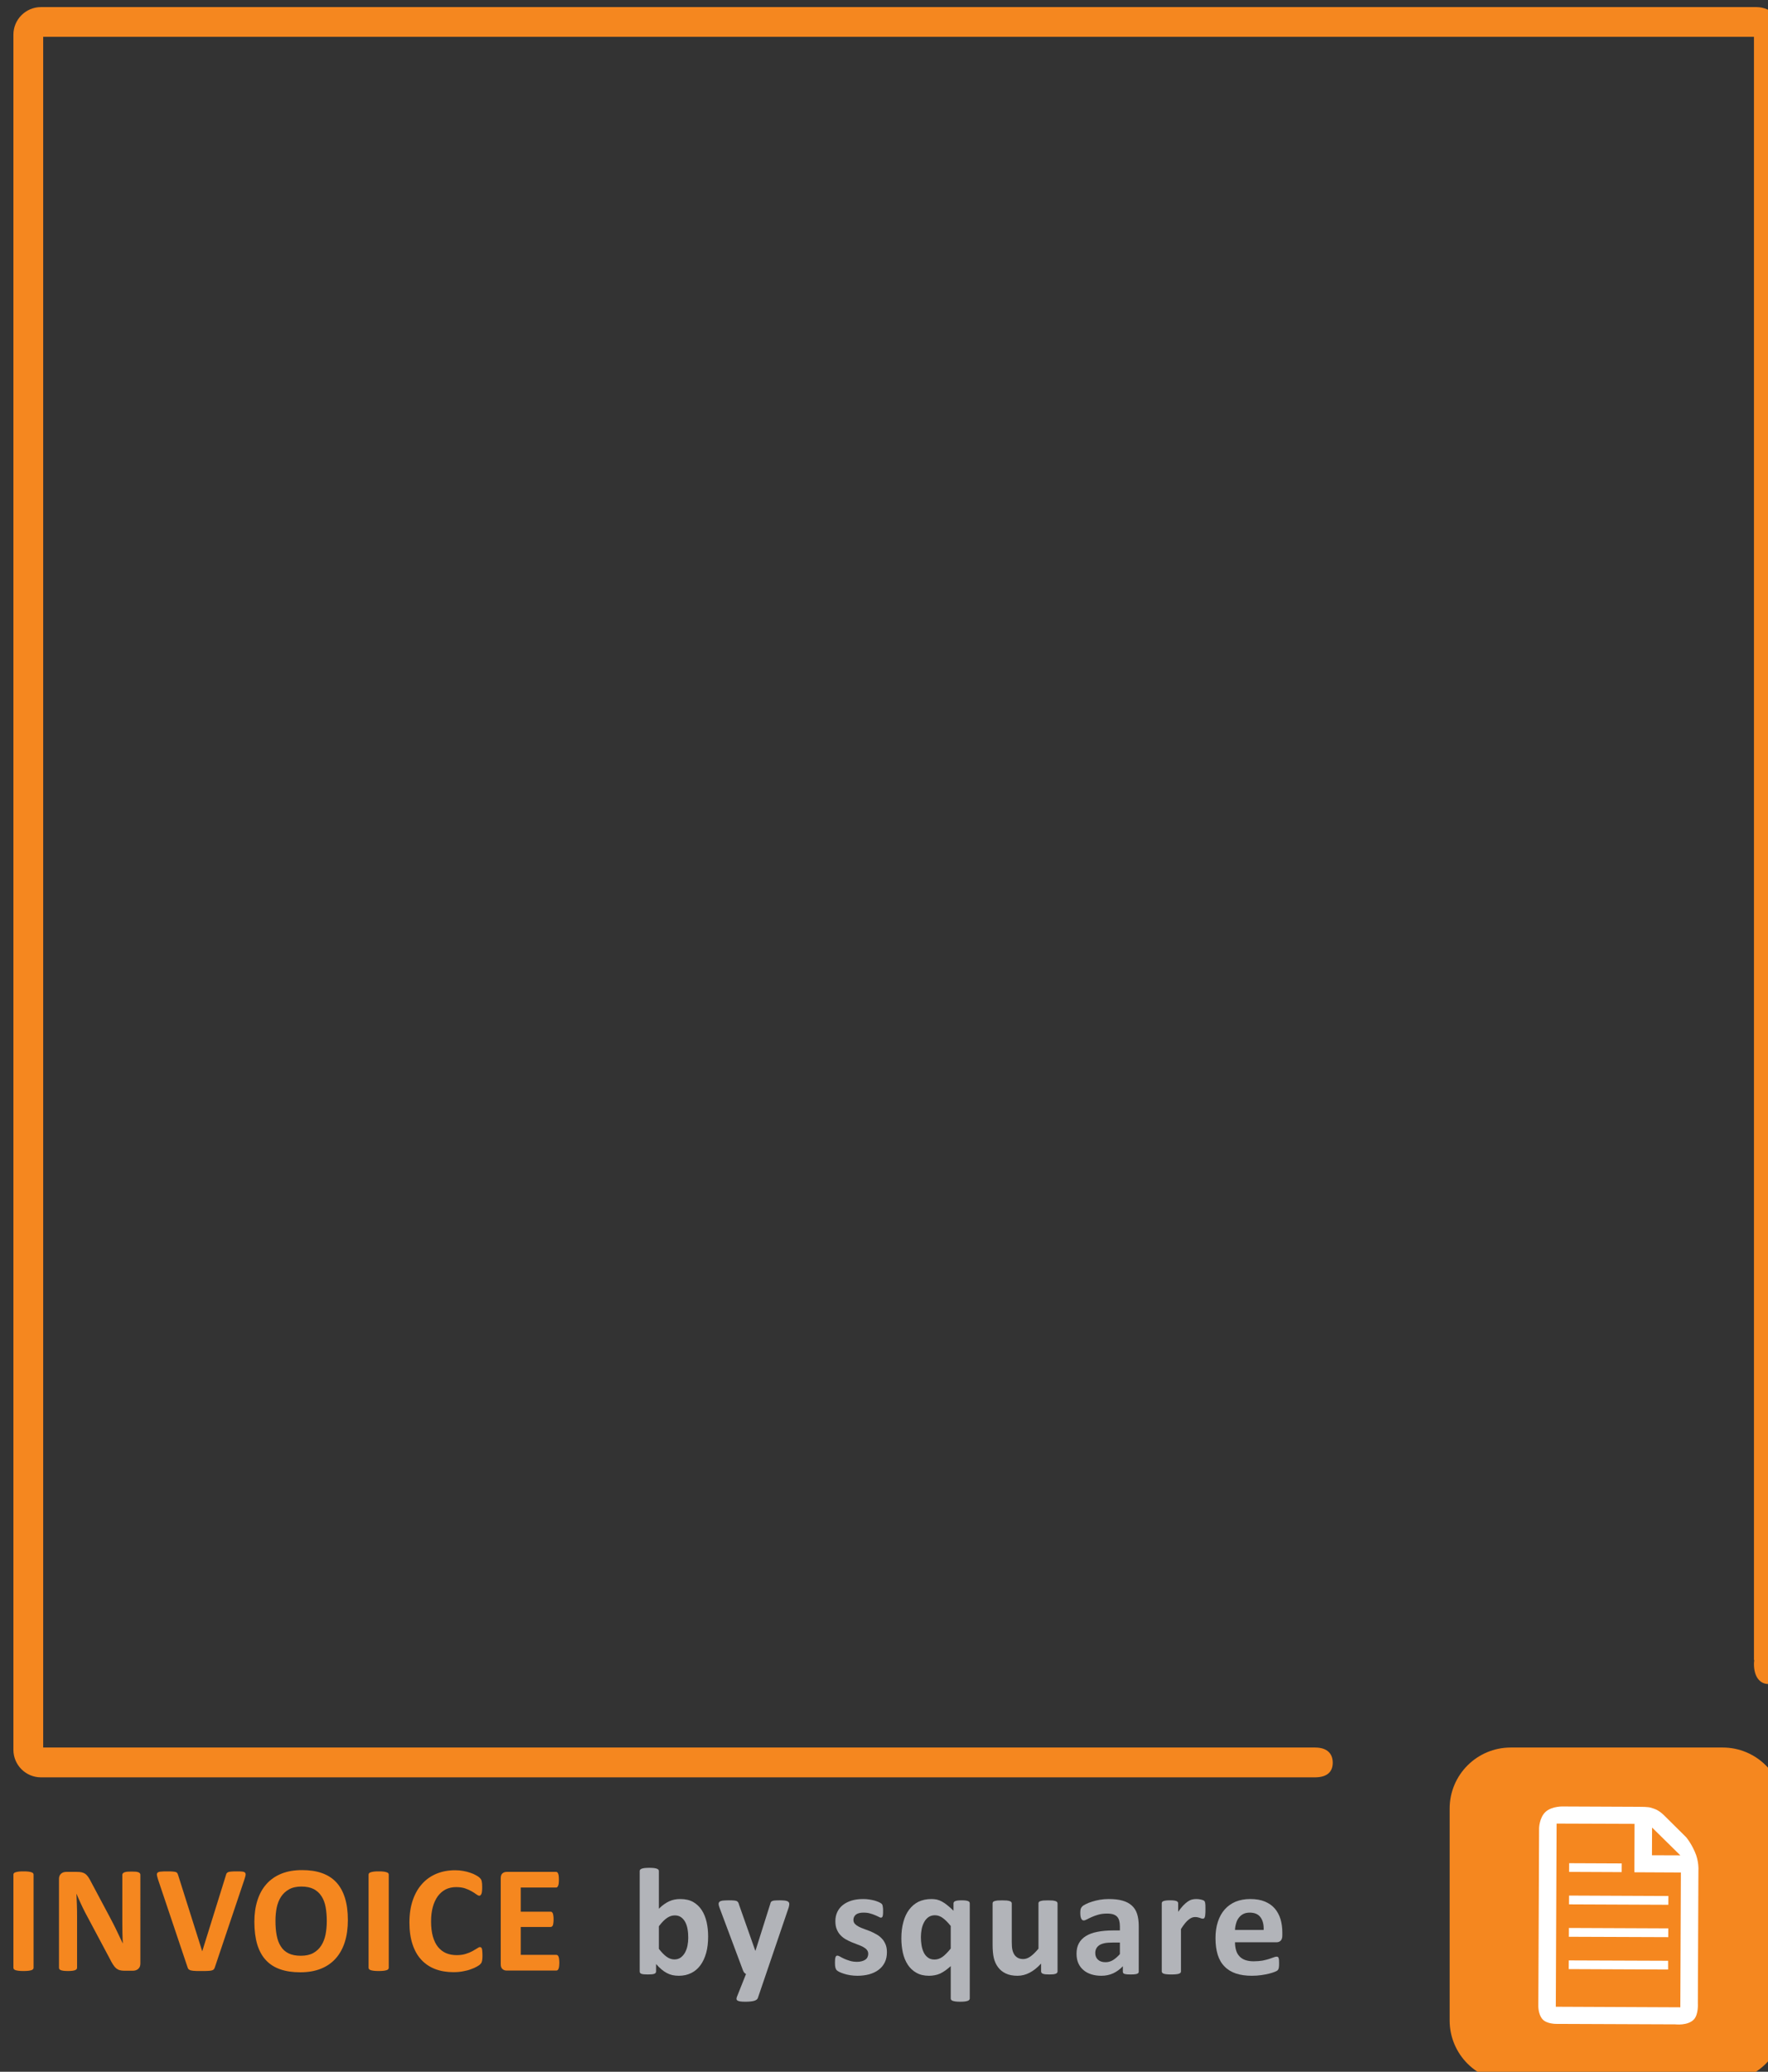 <?xml version="1.0" encoding="UTF-8" standalone="no"?>
<!-- Created with Inkscape (http://www.inkscape.org/) -->

<svg
   width="51.919mm"
   height="60.842mm"
   viewBox="0 0 51.919 60.842"
   version="1.1"
   id="svg1"
   xmlns="http://www.w3.org/2000/svg"
   xmlns:svg="http://www.w3.org/2000/svg">
  <rect x="0" y="0" width="51.919" height="60.842" fill="#333333" stroke="none"/>
  <defs
     id="defs1" />
  <g
     id="layer1"
     transform="translate(-75.406,-93.662)">
    <g
       id="g2414"
       transform="matrix(0.265,0,0,0.265,-181.046,-6.963)">
      <path
         id="path41"
         d="m 263.848,389.266 c 0,-2.801 -2.274,-5.078 -5.075,-5.078 h -17.621 c -2.804,0 -5.078,2.277 -5.078,5.078 v 17.621 c 0,2.801 2.274,5.074 5.078,5.074 h 17.621 c 2.801,0 5.075,-2.273 5.075,-5.074 z"
         style="fill:#f5871f;fill-opacity:1;fill-rule:nonzero;stroke:none"
         transform="matrix(1.333,0,0,-1.333,813.7,1122.521)" />
      <path
         id="path42"
         d="m 118.352,393.645 c 0,-0.039 -0.016,-0.078 -0.043,-0.11 -0.028,-0.039 -0.075,-0.062 -0.137,-0.085 -0.063,-0.02 -0.149,-0.036 -0.25,-0.051 -0.109,-0.012 -0.242,-0.02 -0.41,-0.02 -0.16,0 -0.293,0.008 -0.403,0.02 -0.105,0.015 -0.191,0.031 -0.254,0.051 -0.066,0.023 -0.109,0.046 -0.136,0.085 -0.028,0.032 -0.043,0.071 -0.043,0.11 v 7.754 c 0,0.039 0.015,0.082 0.043,0.113 0.027,0.035 0.074,0.063 0.136,0.078 0.071,0.024 0.157,0.043 0.258,0.055 0.11,0.015 0.239,0.019 0.399,0.019 0.168,0 0.301,-0.004 0.41,-0.019 0.101,-0.012 0.187,-0.031 0.25,-0.055 0.062,-0.015 0.109,-0.043 0.137,-0.078 0.027,-0.031 0.043,-0.074 0.043,-0.113 z"
         style="fill:#f5871f;fill-opacity:1;fill-rule:nonzero;stroke:none"
         transform="matrix(1.333,0,0,-1.333,813.7,1122.521)" />
      <path
         id="path43"
         d="m 127.23,394 c 0,-0.097 -0.015,-0.183 -0.046,-0.261 -0.036,-0.075 -0.082,-0.137 -0.137,-0.188 -0.059,-0.047 -0.129,-0.09 -0.207,-0.113 -0.074,-0.02 -0.156,-0.035 -0.238,-0.035 h -0.707 c -0.149,0 -0.274,0.019 -0.383,0.047 -0.11,0.031 -0.207,0.085 -0.301,0.16 -0.09,0.082 -0.176,0.183 -0.262,0.32 -0.086,0.133 -0.179,0.305 -0.285,0.516 l -2.043,3.836 c -0.117,0.23 -0.238,0.476 -0.359,0.742 -0.121,0.261 -0.235,0.519 -0.332,0.765 h -0.012 c 0.016,-0.3 0.027,-0.605 0.035,-0.906 0.012,-0.305 0.016,-0.617 0.016,-0.937 v -4.293 c 0,-0.043 -0.012,-0.078 -0.035,-0.114 -0.024,-0.031 -0.063,-0.062 -0.121,-0.086 -0.055,-0.023 -0.133,-0.039 -0.231,-0.054 -0.098,-0.012 -0.223,-0.02 -0.375,-0.02 -0.148,0 -0.273,0.008 -0.367,0.02 -0.098,0.015 -0.176,0.031 -0.227,0.054 -0.058,0.024 -0.097,0.055 -0.117,0.086 -0.019,0.036 -0.031,0.071 -0.031,0.114 v 7.379 c 0,0.195 0.058,0.343 0.176,0.441 0.113,0.102 0.257,0.148 0.425,0.148 h 0.895 c 0.16,0 0.297,-0.011 0.406,-0.039 0.11,-0.027 0.207,-0.07 0.297,-0.132 0.086,-0.067 0.168,-0.157 0.242,-0.266 0.078,-0.113 0.153,-0.25 0.235,-0.414 l 1.597,-3 c 0.094,-0.184 0.184,-0.36 0.278,-0.535 0.093,-0.176 0.175,-0.356 0.261,-0.532 0.086,-0.171 0.168,-0.343 0.246,-0.515 0.082,-0.164 0.161,-0.336 0.239,-0.508 h 0.008 c -0.016,0.297 -0.024,0.605 -0.032,0.93 -0.008,0.32 -0.008,0.625 -0.008,0.918 v 3.847 c 0,0.047 0.012,0.082 0.04,0.117 0.023,0.032 0.066,0.063 0.125,0.09 0.058,0.024 0.136,0.039 0.234,0.055 0.098,0.008 0.223,0.012 0.375,0.012 0.144,0 0.262,-0.004 0.359,-0.012 0.098,-0.016 0.172,-0.031 0.227,-0.055 0.051,-0.027 0.09,-0.058 0.109,-0.09 0.024,-0.035 0.031,-0.07 0.031,-0.117 z"
         style="fill:#f5871f;fill-opacity:1;fill-rule:nonzero;stroke:none"
         transform="matrix(1.333,0,0,-1.333,813.7,1122.521)" />
      <path
         id="path44"
         d="m 133.43,393.707 c -0.024,-0.07 -0.051,-0.129 -0.082,-0.172 -0.035,-0.046 -0.09,-0.078 -0.164,-0.101 -0.079,-0.024 -0.18,-0.039 -0.313,-0.043 -0.133,-0.012 -0.305,-0.012 -0.516,-0.012 h -0.433 c -0.121,0.008 -0.223,0.012 -0.305,0.02 -0.086,0.011 -0.156,0.023 -0.207,0.035 -0.055,0.019 -0.101,0.043 -0.137,0.07 -0.035,0.02 -0.062,0.051 -0.082,0.09 -0.015,0.035 -0.035,0.078 -0.05,0.133 l -2.446,7.277 c -0.047,0.153 -0.078,0.274 -0.09,0.363 -0.011,0.086 0.012,0.153 0.063,0.196 0.055,0.047 0.145,0.074 0.27,0.082 0.128,0.015 0.304,0.019 0.535,0.019 0.195,0 0.347,-0.004 0.453,-0.015 0.113,-0.008 0.195,-0.024 0.258,-0.043 0.058,-0.02 0.097,-0.055 0.121,-0.094 0.023,-0.043 0.047,-0.094 0.066,-0.16 l 2,-6.328 h 0.004 l 1.961,6.297 c 0.016,0.074 0.039,0.132 0.062,0.175 0.028,0.043 0.071,0.079 0.133,0.106 0.059,0.023 0.149,0.039 0.258,0.047 0.117,0.011 0.274,0.015 0.473,0.015 0.195,0 0.347,-0.004 0.453,-0.019 0.109,-0.012 0.18,-0.043 0.223,-0.094 0.039,-0.051 0.05,-0.117 0.039,-0.207 -0.016,-0.086 -0.051,-0.207 -0.098,-0.355 l -2.449,-7.278 z"
         style="fill:#f5871f;fill-opacity:1;fill-rule:nonzero;stroke:none"
         transform="matrix(1.333,0,0,-1.333,813.7,1122.521)" />
      <path
         id="path45"
         d="m 144.48,397.617 c 0,-0.683 -0.085,-1.289 -0.253,-1.828 -0.172,-0.535 -0.422,-0.992 -0.758,-1.367 -0.332,-0.371 -0.746,-0.66 -1.239,-0.855 -0.492,-0.196 -1.062,-0.293 -1.707,-0.293 -0.64,0 -1.195,0.082 -1.671,0.25 -0.477,0.168 -0.872,0.418 -1.192,0.765 -0.316,0.34 -0.555,0.778 -0.715,1.305 -0.156,0.527 -0.238,1.156 -0.238,1.879 0,0.66 0.086,1.258 0.258,1.789 0.168,0.531 0.418,0.98 0.754,1.355 0.332,0.372 0.746,0.657 1.238,0.856 0.492,0.199 1.066,0.297 1.719,0.297 0.617,0 1.168,-0.078 1.64,-0.246 0.477,-0.168 0.875,-0.418 1.196,-0.762 0.32,-0.344 0.558,-0.773 0.722,-1.297 0.164,-0.523 0.246,-1.14 0.246,-1.848 z m -1.753,-0.089 c 0,0.429 -0.032,0.824 -0.098,1.175 -0.066,0.356 -0.184,0.657 -0.348,0.907 -0.164,0.254 -0.379,0.445 -0.648,0.586 -0.27,0.136 -0.61,0.207 -1.016,0.207 -0.41,0 -0.754,-0.078 -1.031,-0.235 -0.273,-0.152 -0.492,-0.359 -0.664,-0.617 -0.168,-0.258 -0.285,-0.559 -0.359,-0.902 -0.067,-0.344 -0.102,-0.711 -0.102,-1.094 0,-0.449 0.031,-0.855 0.102,-1.211 0.066,-0.359 0.179,-0.664 0.343,-0.914 0.157,-0.258 0.375,-0.449 0.645,-0.582 0.269,-0.133 0.613,-0.199 1.019,-0.199 0.41,0 0.754,0.074 1.032,0.226 0.273,0.153 0.496,0.36 0.664,0.621 0.168,0.266 0.289,0.571 0.359,0.918 0.066,0.348 0.102,0.723 0.102,1.114 z"
         style="fill:#f5871f;fill-opacity:1;fill-rule:nonzero;stroke:none"
         transform="matrix(1.333,0,0,-1.333,813.7,1122.521)" />
      <path
         id="path46"
         d="m 147.879,393.645 c 0,-0.039 -0.016,-0.078 -0.039,-0.11 -0.027,-0.039 -0.074,-0.062 -0.141,-0.085 -0.062,-0.02 -0.144,-0.036 -0.25,-0.051 -0.105,-0.012 -0.242,-0.02 -0.406,-0.02 -0.16,0 -0.297,0.008 -0.402,0.02 -0.11,0.015 -0.196,0.031 -0.258,0.051 -0.063,0.023 -0.11,0.046 -0.137,0.085 -0.027,0.032 -0.043,0.071 -0.043,0.11 v 7.754 c 0,0.039 0.016,0.082 0.043,0.113 0.027,0.035 0.074,0.063 0.141,0.078 0.062,0.024 0.148,0.043 0.258,0.055 0.101,0.015 0.238,0.019 0.398,0.019 0.164,0 0.301,-0.004 0.406,-0.019 0.106,-0.012 0.188,-0.031 0.25,-0.055 0.067,-0.015 0.114,-0.043 0.141,-0.078 0.023,-0.031 0.039,-0.074 0.039,-0.113 z"
         style="fill:#f5871f;fill-opacity:1;fill-rule:nonzero;stroke:none"
         transform="matrix(1.333,0,0,-1.333,813.7,1122.521)" />
      <path
         id="path47"
         d="m 155.668,394.66 c 0,-0.105 0,-0.195 -0.012,-0.269 -0.004,-0.07 -0.011,-0.137 -0.027,-0.188 -0.012,-0.054 -0.031,-0.097 -0.047,-0.14 -0.023,-0.035 -0.059,-0.078 -0.105,-0.129 -0.043,-0.043 -0.133,-0.109 -0.27,-0.184 -0.133,-0.078 -0.297,-0.152 -0.488,-0.218 -0.192,-0.075 -0.414,-0.133 -0.66,-0.176 -0.246,-0.047 -0.512,-0.071 -0.801,-0.071 -0.563,0 -1.067,0.086 -1.52,0.258 -0.457,0.176 -0.84,0.434 -1.156,0.778 -0.32,0.343 -0.562,0.777 -0.73,1.293 -0.168,0.515 -0.254,1.113 -0.254,1.8 0,0.696 0.093,1.317 0.281,1.86 0.184,0.539 0.445,0.992 0.781,1.359 0.332,0.371 0.735,0.649 1.199,0.84 0.469,0.191 0.981,0.285 1.543,0.285 0.231,0 0.45,-0.019 0.661,-0.058 0.21,-0.036 0.41,-0.086 0.589,-0.149 0.18,-0.059 0.34,-0.129 0.485,-0.211 0.144,-0.082 0.242,-0.148 0.301,-0.207 0.054,-0.058 0.093,-0.101 0.117,-0.144 0.023,-0.036 0.035,-0.086 0.05,-0.141 0.012,-0.059 0.02,-0.133 0.032,-0.215 0.004,-0.078 0.008,-0.176 0.008,-0.293 0,-0.129 -0.004,-0.234 -0.016,-0.324 -0.008,-0.09 -0.02,-0.164 -0.043,-0.215 -0.023,-0.055 -0.047,-0.094 -0.078,-0.121 -0.031,-0.027 -0.063,-0.039 -0.102,-0.039 -0.062,0 -0.144,0.039 -0.238,0.109 -0.098,0.078 -0.227,0.157 -0.379,0.246 -0.156,0.094 -0.34,0.176 -0.551,0.25 -0.215,0.075 -0.468,0.11 -0.761,0.11 -0.329,0 -0.618,-0.067 -0.875,-0.196 -0.254,-0.136 -0.473,-0.324 -0.653,-0.57 -0.179,-0.254 -0.316,-0.551 -0.41,-0.898 -0.094,-0.352 -0.141,-0.746 -0.141,-1.188 0,-0.484 0.051,-0.902 0.149,-1.254 0.101,-0.351 0.242,-0.644 0.426,-0.871 0.187,-0.226 0.406,-0.398 0.668,-0.512 0.257,-0.109 0.55,-0.167 0.879,-0.167 0.293,0 0.546,0.035 0.761,0.105 0.219,0.066 0.407,0.145 0.559,0.23 0.152,0.086 0.281,0.161 0.383,0.227 0.097,0.07 0.175,0.105 0.226,0.105 0.047,0 0.078,-0.007 0.106,-0.027 0.027,-0.019 0.043,-0.051 0.062,-0.098 0.02,-0.054 0.031,-0.128 0.035,-0.214 0.008,-0.09 0.016,-0.215 0.016,-0.368 z"
         style="fill:#f5871f;fill-opacity:1;fill-rule:nonzero;stroke:none"
         transform="matrix(1.333,0,0,-1.333,813.7,1122.521)" />
      <path
         id="path48"
         d="m 162.059,394.075 c 0,-0.129 -0.012,-0.227 -0.02,-0.313 -0.008,-0.078 -0.027,-0.148 -0.047,-0.195 -0.019,-0.055 -0.047,-0.09 -0.078,-0.114 -0.031,-0.023 -0.066,-0.035 -0.109,-0.035 h -4.117 c -0.141,0 -0.262,0.039 -0.356,0.125 -0.094,0.082 -0.144,0.215 -0.144,0.399 v 7.156 c 0,0.187 0.05,0.324 0.144,0.402 0.094,0.082 0.215,0.121 0.356,0.121 h 4.097 c 0.035,0 0.07,-0.007 0.098,-0.031 0.031,-0.015 0.058,-0.058 0.074,-0.105 0.023,-0.055 0.043,-0.121 0.051,-0.203 0.008,-0.086 0.015,-0.188 0.015,-0.317 0,-0.121 -0.007,-0.219 -0.015,-0.301 -0.008,-0.082 -0.028,-0.152 -0.051,-0.199 -0.016,-0.051 -0.043,-0.086 -0.074,-0.113 -0.028,-0.024 -0.063,-0.031 -0.098,-0.031 h -2.933 v -2.008 h 2.484 c 0.035,0 0.07,-0.008 0.102,-0.031 0.031,-0.028 0.058,-0.063 0.082,-0.11 0.015,-0.047 0.035,-0.117 0.043,-0.195 0.011,-0.086 0.019,-0.184 0.019,-0.301 0,-0.129 -0.008,-0.226 -0.019,-0.305 -0.008,-0.082 -0.028,-0.144 -0.043,-0.195 -0.024,-0.051 -0.051,-0.086 -0.082,-0.101 -0.032,-0.024 -0.067,-0.032 -0.102,-0.032 h -2.484 v -2.32 h 2.953 c 0.043,0 0.078,-0.008 0.109,-0.035 0.031,-0.024 0.059,-0.059 0.078,-0.11 0.02,-0.05 0.039,-0.113 0.047,-0.199 0.008,-0.082 0.02,-0.183 0.02,-0.304 z"
         style="fill:#f5871f;fill-opacity:1;fill-rule:nonzero;stroke:none"
         transform="matrix(1.333,0,0,-1.333,813.7,1122.521)" />
      <path
         id="path49"
         d="m 263.848,554.364 c 0,1.261 -1.024,2.289 -2.285,2.289 H 118.969 c -1.262,0 -2.293,-1.028 -2.293,-2.289 v -142.59 c 0,-1.27 1.031,-2.293 2.293,-2.293 h 105.926 c 1.078,0.011 1.46,0.535 1.46,1.215 0,0.683 -0.382,1.257 -1.46,1.265 H 119.152 V 554.18 H 261.371 V 419.227 h 0.027 c -0.015,-0.106 -0.027,-0.203 -0.027,-0.309 -0.004,-1.09 0.504,-1.672 1.184,-1.676 0.679,-0.007 1.285,0.571 1.293,1.661 0,0.113 -0.008,0.214 -0.02,0.324 h 0.02 z"
         style="fill:#f5871f;fill-opacity:1;fill-rule:nonzero;stroke:none"
         transform="matrix(1.333,0,0,-1.333,813.7,1122.521)" />
      <path
         id="path50"
         d="m 255.25,390.364 -10.352,0.046 0.067,15.227 6.48,-0.023 -0.015,-4.024 3.867,-0.019 z m 0,12.632 -2.359,0.008 0.011,2.305 z m 1.457,-12.304 0.047,11.047 c 0,0 0.059,0.773 -0.305,1.57 -0.355,0.797 -0.73,1.211 -0.73,1.211 l -1.789,1.773 c 0,0 -0.379,0.403 -0.805,0.559 -0.418,0.152 -0.504,0.176 -1.336,0.18 -2.211,0.007 -6.242,0.027 -6.242,0.027 0,0 -0.926,0.051 -1.477,-0.426 -0.543,-0.476 -0.562,-1.375 -0.562,-1.375 l -0.063,-14.754 c 0,0 -0.027,-0.711 0.348,-1.133 0.355,-0.402 1.152,-0.386 1.152,-0.386 l 9.879,-0.039 c 0,0 1.059,-0.129 1.559,0.414 0.387,0.425 0.324,1.332 0.324,1.332 z"
         style="fill:#ffffff;fill-opacity:1;fill-rule:nonzero;stroke:none"
         transform="matrix(1.333,0,0,-1.333,813.7,1122.521)" />
      <path
         id="path51"
         d="m 246.008,402.344 4.371,-0.019 -0.004,-0.723 -4.371,0.019 z"
         style="fill:#ffffff;fill-opacity:1;fill-rule:nonzero;stroke:none"
         transform="matrix(1.333,0,0,-1.333,813.7,1122.521)" />
      <path
         id="path52"
         d="m 246,399.653 8.258,-0.036 -0.004,-0.73 -8.258,0.035 z"
         style="fill:#ffffff;fill-opacity:1;fill-rule:nonzero;stroke:none"
         transform="matrix(1.333,0,0,-1.333,813.7,1122.521)" />
      <path
         id="path53"
         d="m 245.988,396.961 8.262,-0.035 -0.004,-0.73 -8.262,0.031 z"
         style="fill:#ffffff;fill-opacity:1;fill-rule:nonzero;stroke:none"
         transform="matrix(1.333,0,0,-1.333,813.7,1122.521)" />
      <path
         id="path54"
         d="m 245.977,394.262 8.257,-0.031 v -0.727 l -8.261,0.035 z"
         style="fill:#ffffff;fill-opacity:1;fill-rule:nonzero;stroke:none"
         transform="matrix(1.333,0,0,-1.333,813.7,1122.521)" />
      <path
         id="path55"
         d="m 174.43,396.25 c 0,-0.504 -0.051,-0.957 -0.16,-1.355 -0.114,-0.403 -0.27,-0.746 -0.477,-1.028 -0.207,-0.285 -0.461,-0.503 -0.762,-0.652 -0.308,-0.152 -0.648,-0.23 -1.035,-0.23 -0.187,0 -0.367,0.019 -0.535,0.054 -0.16,0.036 -0.316,0.094 -0.469,0.176 -0.148,0.078 -0.297,0.18 -0.441,0.301 -0.149,0.125 -0.297,0.273 -0.449,0.445 v -0.617 c 0,-0.043 -0.008,-0.086 -0.036,-0.117 -0.023,-0.031 -0.058,-0.059 -0.113,-0.078 -0.055,-0.02 -0.125,-0.035 -0.211,-0.043 -0.09,-0.008 -0.199,-0.012 -0.324,-0.012 -0.133,0 -0.242,0.004 -0.328,0.012 -0.086,0.008 -0.156,0.023 -0.211,0.043 -0.047,0.023 -0.09,0.047 -0.106,0.078 -0.023,0.031 -0.031,0.074 -0.031,0.117 v 8.34 c 0,0.047 0.008,0.082 0.035,0.117 0.028,0.031 0.067,0.059 0.129,0.086 0.063,0.023 0.145,0.043 0.242,0.055 0.106,0.008 0.235,0.019 0.387,0.019 0.156,0 0.289,-0.011 0.391,-0.019 0.097,-0.016 0.179,-0.032 0.242,-0.055 0.062,-0.027 0.105,-0.055 0.133,-0.086 0.023,-0.035 0.035,-0.07 0.035,-0.117 v -3.125 c 0.144,0.144 0.285,0.266 0.43,0.367 0.144,0.102 0.289,0.188 0.433,0.254 0.141,0.062 0.289,0.113 0.442,0.141 0.152,0.031 0.316,0.043 0.48,0.043 0.422,0 0.777,-0.082 1.07,-0.247 0.293,-0.171 0.528,-0.394 0.711,-0.679 0.184,-0.281 0.317,-0.613 0.403,-0.992 0.086,-0.375 0.125,-0.778 0.125,-1.196 z m -1.653,-0.113 c 0,0.238 -0.015,0.473 -0.054,0.699 -0.035,0.223 -0.098,0.422 -0.188,0.598 -0.09,0.168 -0.203,0.308 -0.344,0.41 -0.14,0.106 -0.32,0.16 -0.535,0.16 -0.109,0 -0.211,-0.019 -0.312,-0.047 -0.102,-0.031 -0.203,-0.082 -0.313,-0.152 -0.109,-0.07 -0.218,-0.164 -0.332,-0.277 -0.117,-0.118 -0.234,-0.258 -0.363,-0.426 v -1.879 c 0.223,-0.289 0.437,-0.508 0.641,-0.656 0.207,-0.149 0.421,-0.223 0.648,-0.223 0.207,0 0.379,0.051 0.523,0.156 0.145,0.106 0.266,0.242 0.36,0.414 0.094,0.168 0.164,0.364 0.207,0.578 0.043,0.215 0.062,0.43 0.062,0.649 z"
         style="fill:#b2b4b9;fill-opacity:1;fill-rule:nonzero;stroke:none"
         transform="matrix(1.333,0,0,-1.333,813.7,1122.521)" />
      <path
         id="path56"
         d="m 179.242,393.129 -0.683,-2.004 c -0.039,-0.101 -0.145,-0.179 -0.313,-0.226 -0.168,-0.047 -0.414,-0.071 -0.742,-0.071 -0.168,0 -0.305,0.008 -0.406,0.024 -0.102,0.015 -0.18,0.039 -0.227,0.074 -0.051,0.031 -0.078,0.074 -0.082,0.125 -0.004,0.051 0.004,0.113 0.035,0.184 l 0.754,1.894 c -0.051,0.028 -0.101,0.071 -0.148,0.117 -0.043,0.055 -0.075,0.114 -0.098,0.172 l -1.945,5.199 c -0.059,0.149 -0.086,0.262 -0.086,0.336 0,0.082 0.027,0.141 0.078,0.188 0.051,0.043 0.133,0.074 0.254,0.094 0.125,0.011 0.285,0.023 0.484,0.023 0.18,0 0.321,0 0.43,-0.012 0.101,-0.004 0.187,-0.023 0.246,-0.043 0.059,-0.027 0.105,-0.066 0.137,-0.121 0.027,-0.05 0.058,-0.125 0.082,-0.226 l 1.336,-3.785 h 0.019 l 1.219,3.863 c 0.023,0.109 0.059,0.183 0.094,0.219 0.043,0.035 0.109,0.062 0.203,0.082 0.094,0.011 0.258,0.023 0.492,0.023 0.176,0 0.332,-0.012 0.453,-0.023 0.117,-0.02 0.207,-0.051 0.262,-0.094 0.058,-0.051 0.086,-0.113 0.086,-0.191 0,-0.079 -0.016,-0.168 -0.047,-0.278 z"
         style="fill:#b2b4b9;fill-opacity:1;fill-rule:nonzero;stroke:none"
         transform="matrix(1.333,0,0,-1.333,813.7,1122.521)" />
      <path
         id="path57"
         d="m 189.293,394.946 c 0,-0.321 -0.059,-0.61 -0.18,-0.852 -0.121,-0.246 -0.293,-0.449 -0.511,-0.613 -0.219,-0.168 -0.481,-0.289 -0.782,-0.375 -0.297,-0.078 -0.625,-0.121 -0.976,-0.121 -0.211,0 -0.41,0.015 -0.606,0.047 -0.191,0.031 -0.363,0.07 -0.515,0.121 -0.153,0.05 -0.278,0.097 -0.383,0.148 -0.098,0.055 -0.176,0.098 -0.219,0.145 -0.047,0.043 -0.082,0.117 -0.109,0.211 -0.028,0.093 -0.039,0.23 -0.039,0.421 0,0.122 0.004,0.219 0.011,0.289 0.012,0.079 0.024,0.137 0.043,0.18 0.016,0.047 0.036,0.074 0.063,0.09 0.027,0.016 0.058,0.023 0.094,0.023 0.043,0 0.117,-0.027 0.207,-0.078 0.089,-0.054 0.203,-0.113 0.336,-0.175 0.14,-0.063 0.296,-0.122 0.476,-0.176 0.18,-0.059 0.383,-0.086 0.61,-0.086 0.144,0 0.269,0.015 0.382,0.047 0.114,0.031 0.211,0.07 0.293,0.125 0.086,0.058 0.149,0.125 0.188,0.211 0.039,0.086 0.062,0.179 0.062,0.293 0,0.125 -0.039,0.23 -0.117,0.324 -0.074,0.09 -0.18,0.168 -0.308,0.238 -0.129,0.07 -0.274,0.133 -0.442,0.192 -0.16,0.058 -0.328,0.125 -0.496,0.195 -0.172,0.074 -0.344,0.152 -0.504,0.246 -0.164,0.09 -0.305,0.207 -0.437,0.344 -0.129,0.132 -0.231,0.297 -0.309,0.488 -0.082,0.187 -0.117,0.418 -0.117,0.684 0,0.269 0.051,0.519 0.156,0.746 0.106,0.226 0.258,0.422 0.453,0.578 0.203,0.164 0.446,0.289 0.731,0.379 0.285,0.086 0.605,0.129 0.961,0.129 0.179,0 0.347,-0.008 0.515,-0.036 0.168,-0.027 0.321,-0.058 0.453,-0.093 0.137,-0.043 0.246,-0.082 0.344,-0.125 0.094,-0.047 0.16,-0.082 0.199,-0.114 0.043,-0.031 0.071,-0.062 0.086,-0.093 0.016,-0.039 0.028,-0.075 0.035,-0.118 0.012,-0.046 0.02,-0.101 0.024,-0.168 0.008,-0.062 0.008,-0.144 0.008,-0.242 0,-0.113 0,-0.207 -0.008,-0.277 -0.004,-0.074 -0.02,-0.133 -0.031,-0.172 -0.012,-0.043 -0.036,-0.07 -0.059,-0.086 -0.027,-0.015 -0.059,-0.023 -0.09,-0.023 -0.039,0 -0.097,0.023 -0.18,0.07 -0.082,0.039 -0.179,0.09 -0.3,0.137 -0.121,0.054 -0.262,0.101 -0.418,0.144 -0.157,0.047 -0.336,0.067 -0.539,0.067 -0.145,0 -0.27,-0.012 -0.375,-0.043 -0.106,-0.028 -0.196,-0.071 -0.262,-0.125 -0.066,-0.055 -0.117,-0.121 -0.152,-0.196 -0.032,-0.074 -0.051,-0.152 -0.051,-0.238 0,-0.129 0.039,-0.242 0.121,-0.332 0.082,-0.086 0.184,-0.164 0.32,-0.234 0.129,-0.067 0.278,-0.129 0.446,-0.188 0.164,-0.058 0.335,-0.125 0.507,-0.191 0.168,-0.074 0.34,-0.153 0.504,-0.25 0.168,-0.09 0.317,-0.203 0.446,-0.34 0.136,-0.133 0.238,-0.297 0.32,-0.484 0.082,-0.188 0.121,-0.411 0.121,-0.668 z"
         style="fill:#b2b4b9;fill-opacity:1;fill-rule:nonzero;stroke:none"
         transform="matrix(1.333,0,0,-1.333,813.7,1122.521)" />
      <path
         id="path58"
         d="m 196.18,391.098 c 0,-0.039 -0.012,-0.074 -0.039,-0.109 -0.024,-0.036 -0.067,-0.063 -0.125,-0.086 -0.059,-0.024 -0.141,-0.039 -0.243,-0.055 -0.097,-0.012 -0.23,-0.02 -0.386,-0.02 -0.157,0 -0.285,0.008 -0.387,0.02 -0.098,0.016 -0.184,0.031 -0.242,0.055 -0.063,0.023 -0.102,0.05 -0.125,0.086 -0.028,0.035 -0.035,0.07 -0.035,0.109 v 2.691 c -0.157,-0.14 -0.301,-0.261 -0.446,-0.363 -0.144,-0.101 -0.289,-0.187 -0.433,-0.258 -0.141,-0.062 -0.289,-0.109 -0.442,-0.136 -0.156,-0.032 -0.316,-0.047 -0.48,-0.047 -0.418,0 -0.77,0.082 -1.063,0.254 -0.293,0.164 -0.527,0.39 -0.711,0.671 -0.187,0.286 -0.32,0.618 -0.406,0.993 -0.082,0.379 -0.125,0.777 -0.125,1.195 0,0.504 0.055,0.957 0.168,1.355 0.106,0.407 0.266,0.747 0.481,1.032 0.211,0.281 0.468,0.5 0.777,0.656 0.312,0.144 0.664,0.223 1.074,0.223 0.153,0 0.305,-0.016 0.449,-0.043 0.145,-0.036 0.289,-0.09 0.43,-0.168 0.145,-0.078 0.293,-0.18 0.445,-0.305 0.161,-0.125 0.329,-0.277 0.512,-0.457 v 0.613 c 0,0.039 0.016,0.078 0.039,0.113 0.02,0.032 0.055,0.055 0.11,0.075 0.054,0.023 0.121,0.039 0.207,0.05 0.086,0.008 0.195,0.016 0.332,0.016 0.125,0 0.234,-0.008 0.32,-0.016 0.086,-0.015 0.152,-0.027 0.207,-0.05 0.047,-0.024 0.086,-0.043 0.105,-0.075 0.02,-0.035 0.032,-0.074 0.032,-0.113 z m -1.582,6.027 c -0.231,0.289 -0.45,0.508 -0.657,0.66 -0.211,0.157 -0.433,0.231 -0.66,0.231 -0.207,0 -0.383,-0.055 -0.535,-0.156 -0.148,-0.106 -0.269,-0.243 -0.359,-0.418 -0.094,-0.172 -0.164,-0.364 -0.207,-0.578 -0.039,-0.211 -0.063,-0.434 -0.063,-0.657 0,-0.238 0.016,-0.468 0.055,-0.699 0.039,-0.223 0.101,-0.422 0.187,-0.594 0.086,-0.175 0.204,-0.316 0.348,-0.418 0.141,-0.109 0.32,-0.16 0.543,-0.16 0.109,0 0.219,0.016 0.32,0.047 0.106,0.031 0.207,0.086 0.317,0.156 0.109,0.071 0.218,0.168 0.332,0.286 0.117,0.109 0.242,0.253 0.379,0.425 z"
         style="fill:#b2b4b9;fill-opacity:1;fill-rule:nonzero;stroke:none"
         transform="matrix(1.333,0,0,-1.333,813.7,1122.521)" />
      <path
         id="path59"
         d="m 203.477,393.344 c 0,-0.039 -0.016,-0.074 -0.032,-0.105 -0.023,-0.036 -0.058,-0.059 -0.113,-0.082 -0.055,-0.024 -0.121,-0.036 -0.211,-0.051 -0.086,-0.008 -0.195,-0.012 -0.324,-0.012 -0.141,0 -0.254,0.004 -0.34,0.012 -0.086,0.015 -0.152,0.027 -0.207,0.051 -0.051,0.023 -0.086,0.043 -0.109,0.082 -0.016,0.031 -0.032,0.066 -0.032,0.105 V 394 c -0.308,-0.34 -0.629,-0.593 -0.953,-0.761 -0.32,-0.168 -0.66,-0.254 -1.004,-0.254 -0.39,0 -0.714,0.062 -0.98,0.191 -0.266,0.125 -0.481,0.301 -0.641,0.52 -0.164,0.218 -0.281,0.476 -0.351,0.761 -0.067,0.293 -0.102,0.653 -0.102,1.086 v 3.461 c 0,0.039 0.012,0.078 0.035,0.113 0.024,0.032 0.063,0.055 0.125,0.075 0.063,0.023 0.145,0.035 0.246,0.05 0.106,0.008 0.235,0.012 0.387,0.012 0.152,0 0.285,-0.004 0.387,-0.012 0.097,-0.015 0.18,-0.027 0.242,-0.05 0.063,-0.024 0.105,-0.043 0.129,-0.075 0.027,-0.035 0.043,-0.074 0.043,-0.113 v -3.199 c 0,-0.297 0.016,-0.52 0.055,-0.676 0.039,-0.16 0.097,-0.293 0.171,-0.406 0.079,-0.109 0.18,-0.195 0.297,-0.258 0.121,-0.058 0.266,-0.09 0.422,-0.09 0.207,0 0.41,0.071 0.617,0.219 0.204,0.148 0.422,0.363 0.657,0.645 v 3.765 c 0,0.039 0.007,0.078 0.035,0.113 0.023,0.032 0.062,0.051 0.125,0.075 0.058,0.023 0.144,0.035 0.242,0.05 0.105,0.008 0.23,0.012 0.387,0.012 0.156,0 0.289,-0.004 0.386,-0.012 0.102,-0.015 0.184,-0.027 0.243,-0.05 0.058,-0.024 0.105,-0.043 0.125,-0.075 0.027,-0.035 0.043,-0.074 0.043,-0.113 z"
         style="fill:#b2b4b9;fill-opacity:1;fill-rule:nonzero;stroke:none"
         transform="matrix(1.333,0,0,-1.333,813.7,1122.521)" />
      <path
         id="path60"
         d="m 210.227,393.328 c 0,-0.058 -0.024,-0.109 -0.063,-0.14 -0.047,-0.035 -0.113,-0.059 -0.203,-0.071 -0.09,-0.019 -0.227,-0.023 -0.398,-0.023 -0.196,0 -0.333,0.004 -0.418,0.023 -0.086,0.012 -0.149,0.036 -0.184,0.071 -0.039,0.031 -0.055,0.082 -0.055,0.14 v 0.45 c -0.234,-0.25 -0.5,-0.446 -0.797,-0.586 -0.296,-0.137 -0.629,-0.207 -0.992,-0.207 -0.301,0 -0.574,0.039 -0.824,0.117 -0.254,0.078 -0.473,0.195 -0.656,0.351 -0.184,0.153 -0.328,0.344 -0.43,0.571 -0.102,0.23 -0.152,0.492 -0.152,0.801 0,0.332 0.062,0.613 0.195,0.859 0.129,0.242 0.324,0.441 0.578,0.601 0.258,0.161 0.57,0.278 0.953,0.352 0.383,0.078 0.821,0.117 1.324,0.117 h 0.555 v 0.34 c 0,0.176 -0.019,0.336 -0.055,0.469 -0.035,0.129 -0.093,0.242 -0.175,0.332 -0.086,0.09 -0.196,0.152 -0.332,0.199 -0.137,0.039 -0.305,0.063 -0.512,0.063 -0.266,0 -0.504,-0.032 -0.711,-0.09 -0.211,-0.059 -0.395,-0.125 -0.559,-0.2 -0.16,-0.07 -0.293,-0.136 -0.402,-0.195 -0.109,-0.058 -0.191,-0.086 -0.262,-0.086 -0.047,0 -0.089,0.012 -0.125,0.039 -0.035,0.032 -0.062,0.075 -0.089,0.129 -0.024,0.055 -0.04,0.121 -0.055,0.203 -0.008,0.082 -0.016,0.168 -0.016,0.266 0,0.129 0.012,0.234 0.031,0.309 0.024,0.078 0.063,0.148 0.122,0.207 0.058,0.062 0.16,0.132 0.308,0.203 0.149,0.078 0.324,0.144 0.524,0.207 0.195,0.062 0.414,0.117 0.648,0.156 0.234,0.039 0.477,0.059 0.73,0.059 0.438,0 0.821,-0.039 1.133,-0.129 0.317,-0.086 0.578,-0.223 0.778,-0.403 0.203,-0.179 0.351,-0.406 0.445,-0.691 0.09,-0.281 0.141,-0.617 0.141,-1.008 z m -1.567,2.418 h -0.609 c -0.258,0 -0.481,-0.015 -0.66,-0.05 -0.184,-0.043 -0.332,-0.094 -0.446,-0.172 -0.113,-0.078 -0.195,-0.172 -0.25,-0.278 -0.054,-0.109 -0.082,-0.23 -0.082,-0.371 0,-0.238 0.078,-0.425 0.231,-0.558 0.148,-0.137 0.355,-0.203 0.625,-0.203 0.219,0 0.426,0.058 0.613,0.171 0.191,0.118 0.383,0.282 0.578,0.5 z"
         style="fill:#b2b4b9;fill-opacity:1;fill-rule:nonzero;stroke:none"
         transform="matrix(1.333,0,0,-1.333,813.7,1122.521)" />
      <path
         id="path61"
         d="m 215.773,398.481 c 0,-0.156 -0.003,-0.281 -0.015,-0.379 -0.004,-0.094 -0.016,-0.172 -0.035,-0.231 -0.02,-0.05 -0.039,-0.089 -0.067,-0.109 -0.027,-0.023 -0.062,-0.031 -0.105,-0.031 -0.035,0 -0.071,0.008 -0.117,0.019 -0.039,0.016 -0.086,0.032 -0.137,0.051 -0.055,0.016 -0.113,0.031 -0.176,0.047 -0.062,0.012 -0.133,0.019 -0.211,0.019 -0.09,0 -0.176,-0.015 -0.265,-0.05 -0.09,-0.039 -0.18,-0.09 -0.274,-0.168 -0.098,-0.074 -0.199,-0.18 -0.301,-0.305 -0.101,-0.125 -0.215,-0.285 -0.332,-0.473 v -3.523 c 0,-0.043 -0.015,-0.078 -0.035,-0.109 -0.027,-0.036 -0.074,-0.059 -0.133,-0.082 -0.062,-0.024 -0.14,-0.036 -0.246,-0.047 -0.097,-0.012 -0.23,-0.016 -0.386,-0.016 -0.157,0 -0.282,0.004 -0.387,0.016 -0.102,0.011 -0.184,0.023 -0.242,0.047 -0.063,0.023 -0.106,0.046 -0.129,0.082 -0.028,0.031 -0.039,0.066 -0.039,0.109 v 5.656 c 0,0.043 0.011,0.078 0.031,0.113 0.019,0.032 0.058,0.055 0.117,0.079 0.051,0.019 0.125,0.035 0.211,0.046 0.082,0.012 0.191,0.016 0.324,0.016 0.137,0 0.25,-0.004 0.34,-0.016 0.086,-0.011 0.156,-0.027 0.199,-0.046 0.051,-0.024 0.086,-0.047 0.11,-0.079 0.019,-0.035 0.031,-0.07 0.031,-0.113 v -0.703 c 0.148,0.211 0.289,0.387 0.418,0.524 0.129,0.136 0.258,0.242 0.371,0.324 0.121,0.082 0.238,0.14 0.355,0.172 0.122,0.031 0.239,0.043 0.356,0.043 0.059,0 0.117,0 0.18,-0.008 0.062,-0.004 0.129,-0.02 0.199,-0.031 0.066,-0.016 0.125,-0.032 0.176,-0.051 0.05,-0.02 0.089,-0.039 0.109,-0.063 0.023,-0.019 0.043,-0.039 0.051,-0.066 0.011,-0.028 0.023,-0.063 0.031,-0.106 0.008,-0.043 0.012,-0.109 0.02,-0.199 0.003,-0.09 0.003,-0.207 0.003,-0.359 z"
         style="fill:#b2b4b9;fill-opacity:1;fill-rule:nonzero;stroke:none"
         transform="matrix(1.333,0,0,-1.333,813.7,1122.521)" />
      <path
         id="path62"
         d="m 222.164,396.34 c 0,-0.195 -0.047,-0.34 -0.129,-0.43 -0.09,-0.093 -0.207,-0.14 -0.359,-0.14 h -3.446 c 0,-0.242 0.032,-0.461 0.086,-0.656 0.055,-0.196 0.145,-0.364 0.274,-0.5 0.125,-0.141 0.285,-0.247 0.48,-0.317 0.196,-0.07 0.434,-0.109 0.707,-0.109 0.282,0 0.528,0.023 0.739,0.058 0.211,0.043 0.39,0.086 0.547,0.137 0.152,0.051 0.285,0.094 0.382,0.133 0.102,0.043 0.184,0.059 0.246,0.059 0.039,0 0.075,-0.004 0.094,-0.024 0.028,-0.012 0.051,-0.039 0.07,-0.074 0.012,-0.039 0.024,-0.094 0.032,-0.16 0.008,-0.075 0.008,-0.16 0.008,-0.266 0,-0.094 0,-0.172 -0.004,-0.238 -0.004,-0.071 -0.012,-0.121 -0.02,-0.168 -0.008,-0.047 -0.023,-0.086 -0.039,-0.117 -0.016,-0.036 -0.035,-0.063 -0.066,-0.094 -0.028,-0.031 -0.102,-0.07 -0.227,-0.121 -0.121,-0.051 -0.277,-0.098 -0.469,-0.149 -0.191,-0.047 -0.406,-0.089 -0.652,-0.125 -0.246,-0.035 -0.508,-0.054 -0.789,-0.054 -0.5,0 -0.941,0.062 -1.32,0.187 -0.375,0.129 -0.696,0.32 -0.946,0.582 -0.258,0.254 -0.445,0.582 -0.57,0.973 -0.121,0.394 -0.184,0.855 -0.184,1.383 0,0.504 0.063,0.957 0.196,1.363 0.133,0.402 0.32,0.746 0.57,1.027 0.246,0.278 0.555,0.496 0.906,0.645 0.36,0.144 0.762,0.219 1.211,0.219 0.477,0 0.879,-0.067 1.215,-0.207 0.34,-0.141 0.613,-0.332 0.828,-0.579 0.215,-0.253 0.371,-0.543 0.477,-0.882 0.097,-0.336 0.152,-0.704 0.152,-1.102 z m -1.551,0.453 c 0.016,0.449 -0.074,0.805 -0.269,1.063 -0.192,0.254 -0.489,0.379 -0.887,0.379 -0.203,0 -0.383,-0.035 -0.531,-0.11 -0.153,-0.078 -0.274,-0.179 -0.375,-0.312 -0.102,-0.129 -0.18,-0.281 -0.227,-0.457 -0.054,-0.176 -0.086,-0.36 -0.094,-0.563 z"
         style="fill:#b2b4b9;fill-opacity:1;fill-rule:nonzero;stroke:none"
         transform="matrix(1.333,0,0,-1.333,813.7,1122.521)" />
    </g>
  </g>
</svg>
